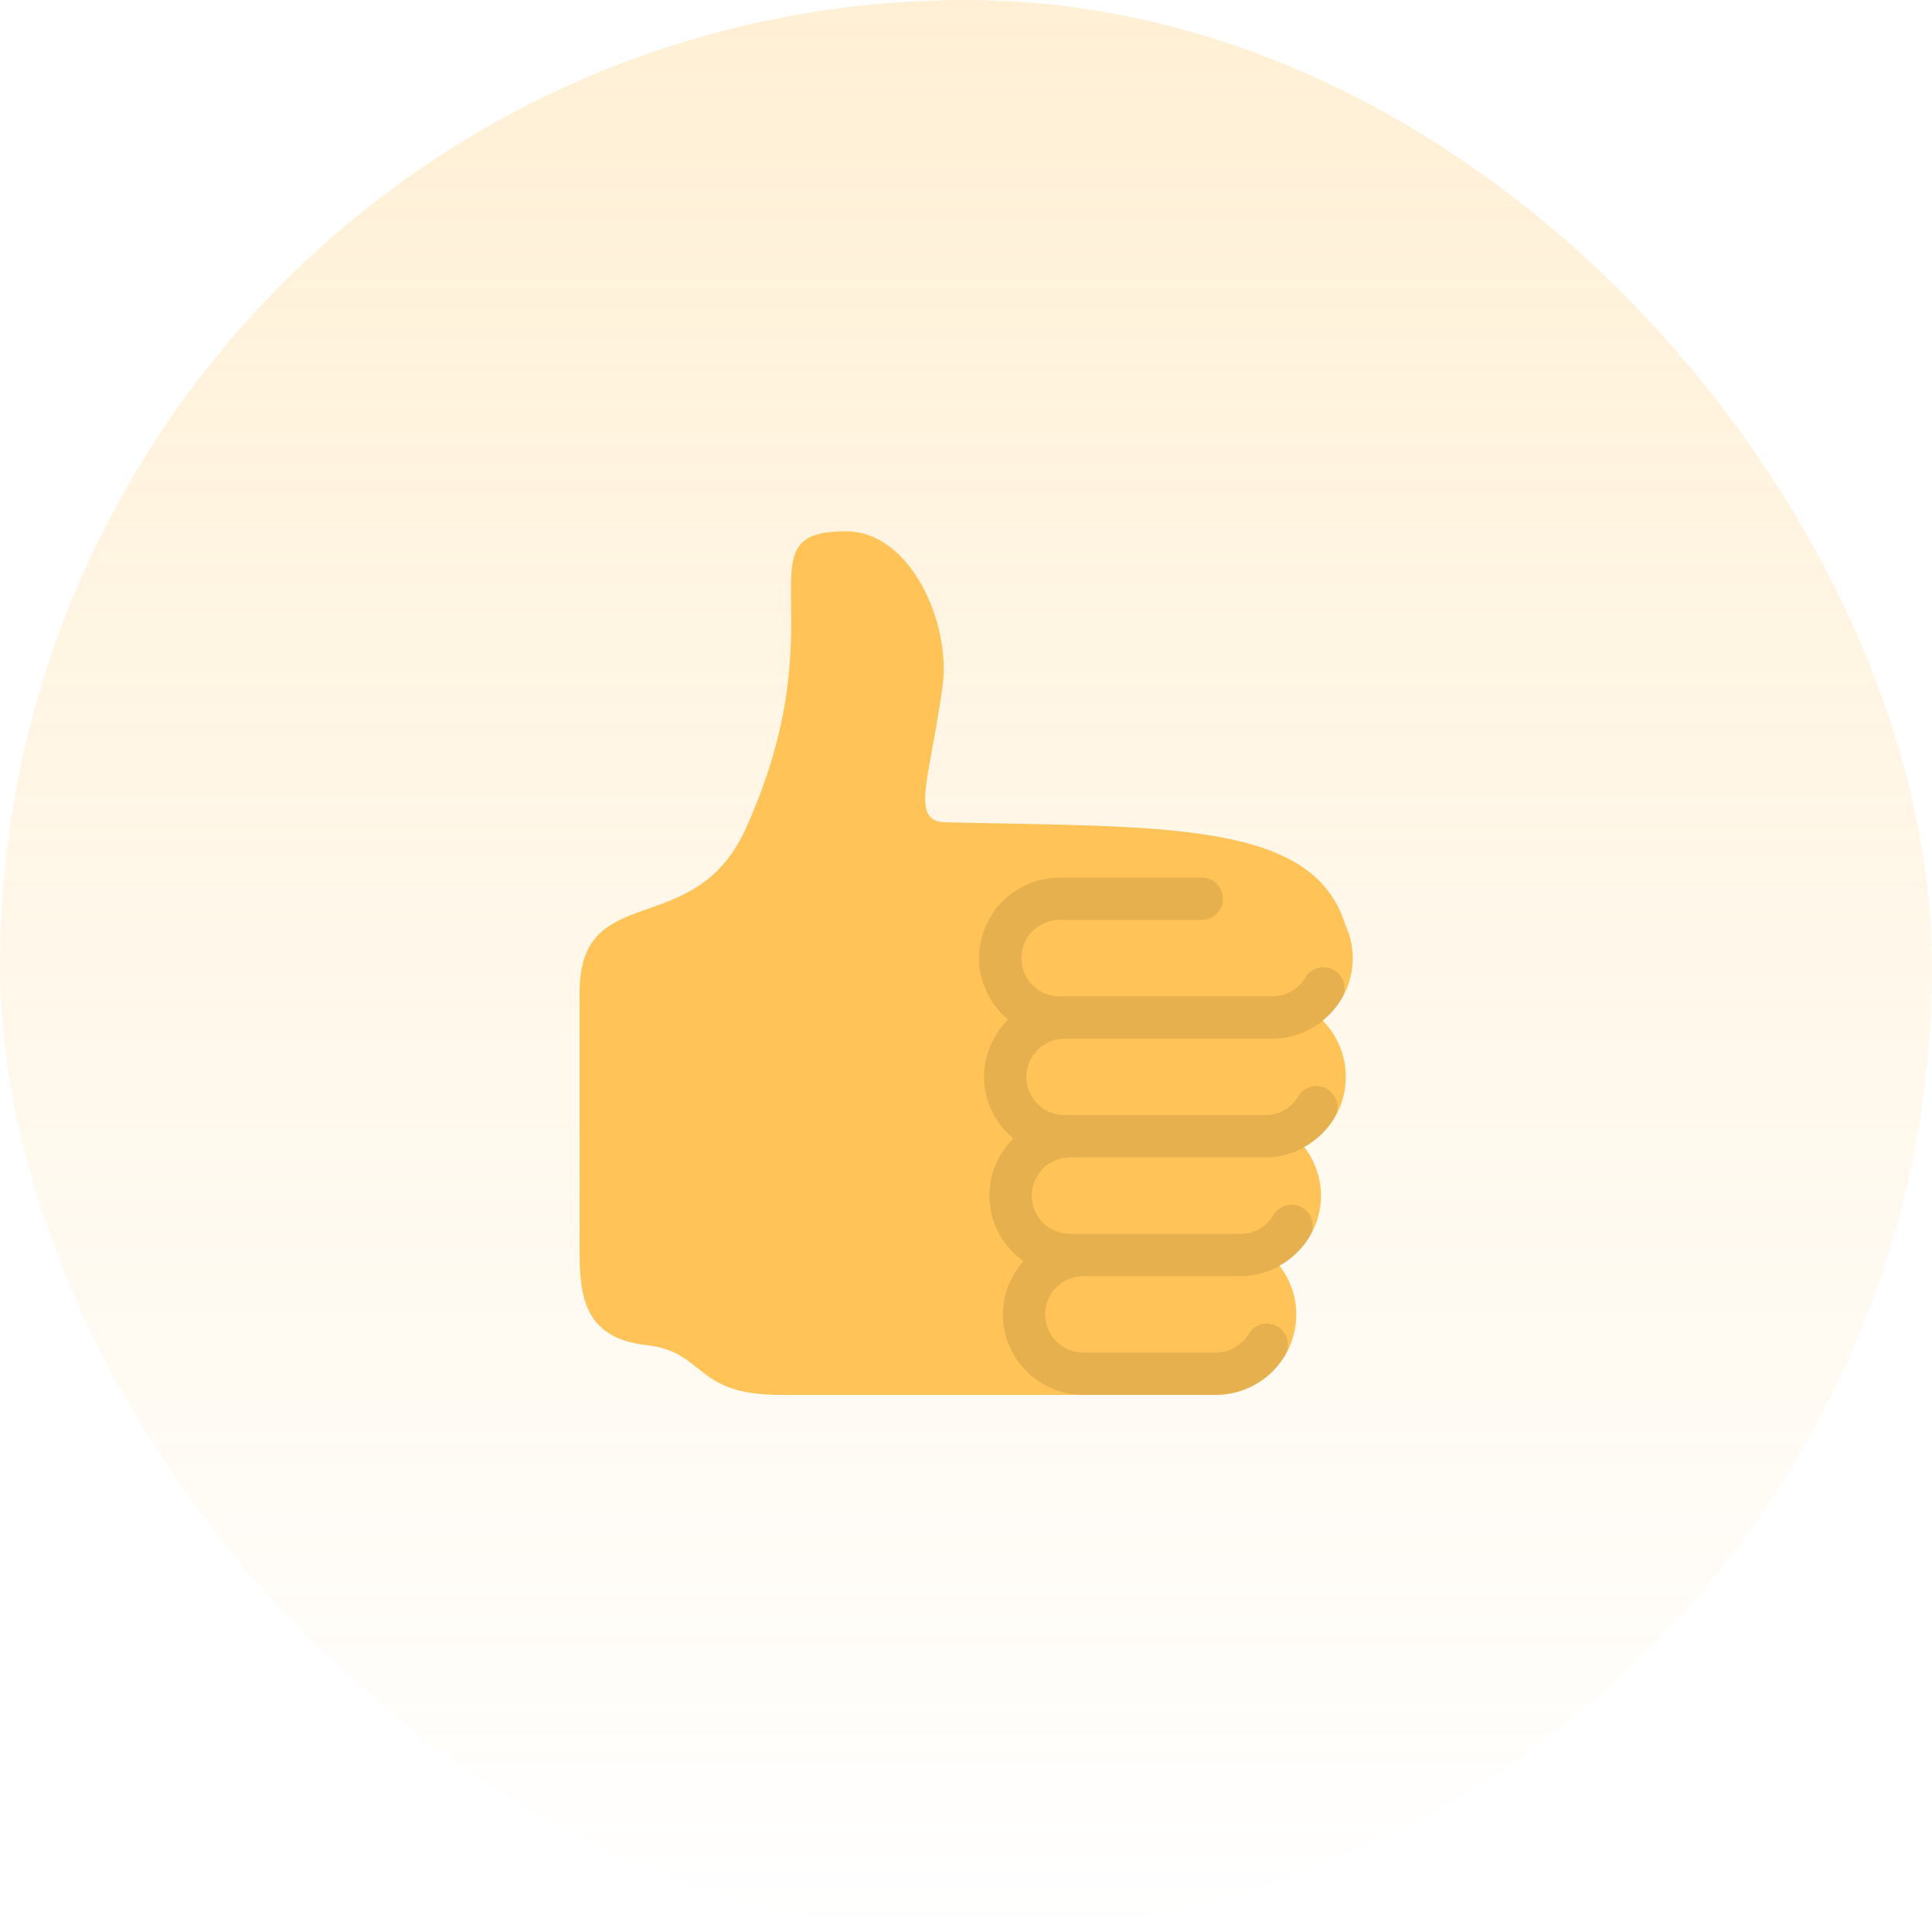 <svg width="80" height="80" viewBox="0 0 80 80" fill="none" xmlns="http://www.w3.org/2000/svg">
<rect width="80" height="80" rx="40" fill="url(#paint0_linear_231_1476)"/>
<path d="M56.018 39.675C56.018 39.172 55.898 38.7 55.697 38.271C54.356 33.945 48.078 34.261 39.148 34.05C37.655 34.015 38.509 32.252 39.033 28.382C39.374 25.865 37.751 22 35.023 22C30.525 22 34.852 25.548 30.875 34.322C28.75 39.01 24 36.384 24 41.093V51.812C24 53.645 24.18 55.407 26.758 55.697C29.257 55.978 28.695 57.759 32.3 57.759H50.344C52.182 57.759 53.677 56.263 53.677 54.425C53.677 53.663 53.41 52.969 52.979 52.407C53.999 51.836 54.699 50.758 54.699 49.508C54.699 48.748 54.433 48.054 54.003 47.493C55.026 46.923 55.728 45.844 55.728 44.592C55.728 43.683 55.36 42.859 54.767 42.256C55.524 41.645 56.018 40.721 56.018 39.675Z" fill="#FFC357"/>
<path opacity="0.1" d="M44.082 43.008H52.686C53.856 43.008 54.954 42.382 55.552 41.375C55.798 40.96 55.661 40.423 55.245 40.176C54.83 39.929 54.293 40.068 54.046 40.483C53.763 40.962 53.24 41.258 52.685 41.258H43.875C43.002 41.258 42.292 40.548 42.292 39.675C42.292 38.802 43.002 38.092 43.875 38.092H49.762C50.245 38.092 50.637 37.7 50.637 37.217C50.637 36.734 50.245 36.342 49.762 36.342H43.874C42.036 36.342 40.541 37.837 40.541 39.675C40.541 40.7 41.016 41.607 41.746 42.219C41.131 42.824 40.748 43.664 40.748 44.592C40.748 45.62 41.226 46.53 41.96 47.141C41.349 47.745 40.97 48.582 40.97 49.508C40.97 50.628 41.529 51.616 42.379 52.221C41.855 52.81 41.527 53.577 41.527 54.425C41.527 56.263 43.022 57.758 44.86 57.758H50.344C51.514 57.758 52.613 57.133 53.211 56.126C53.458 55.711 53.321 55.174 52.906 54.927C52.49 54.682 51.953 54.817 51.707 55.232C51.422 55.711 50.899 56.008 50.344 56.008H44.86C43.987 56.008 43.277 55.298 43.277 54.425C43.277 53.552 43.987 52.842 44.86 52.842H51.366C52.536 52.842 53.636 52.216 54.233 51.209C54.48 50.793 54.343 50.256 53.928 50.01C53.509 49.759 52.974 49.9 52.729 50.315C52.44 50.802 51.93 51.092 51.366 51.092H44.303C43.43 51.092 42.72 50.381 42.72 49.508C42.72 48.635 43.43 47.925 44.303 47.925H52.394C53.564 47.925 54.663 47.3 55.261 46.293C55.508 45.878 55.371 45.341 54.956 45.094C54.539 44.848 54.003 44.984 53.757 45.399C53.468 45.885 52.958 46.175 52.394 46.175H44.082C43.209 46.175 42.499 45.465 42.499 44.592C42.499 43.719 43.208 43.008 44.082 43.008Z" fill="black"/>
<defs>
<linearGradient id="paint0_linear_231_1476" x1="40" y1="0" x2="40" y2="80" gradientUnits="userSpaceOnUse">
<stop stop-color="#FFC357" stop-opacity="0.25"/>
<stop offset="1" stop-color="#FFC357" stop-opacity="0"/>
</linearGradient>
</defs>
</svg>
